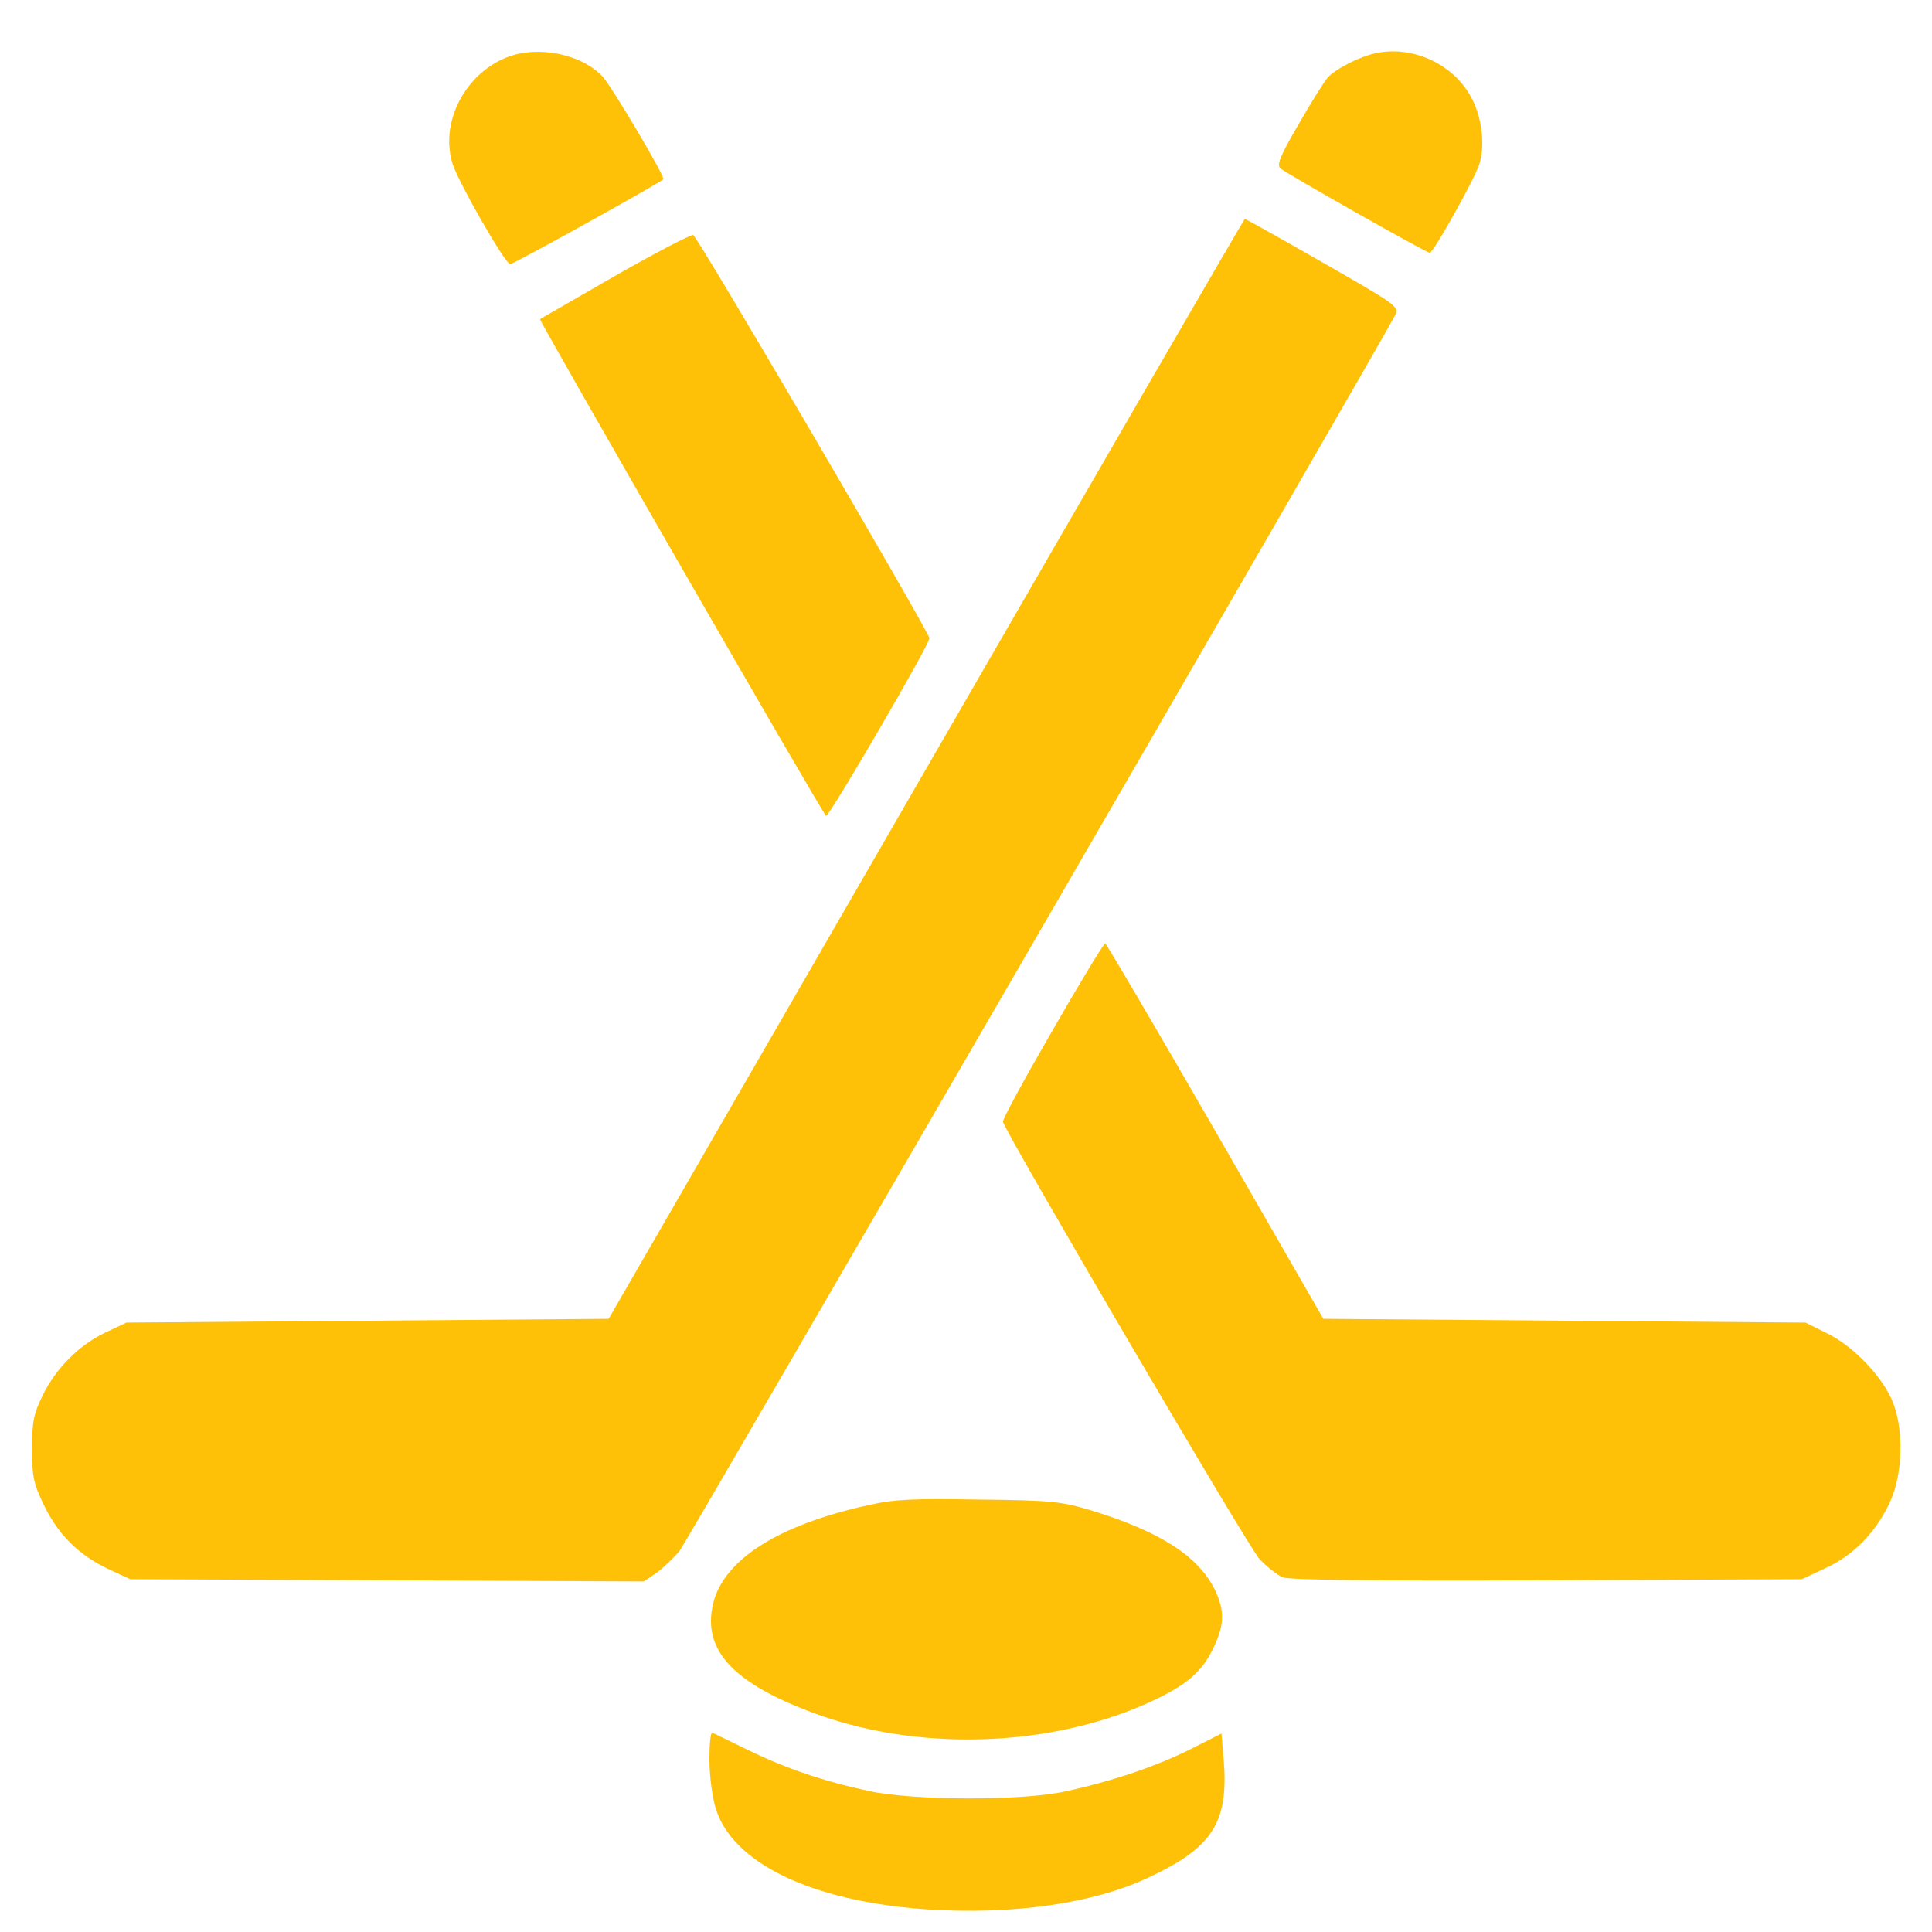 <?xml version="1.0" standalone="no"?>
<!DOCTYPE svg PUBLIC "-//W3C//DTD SVG 20010904//EN"
 "http://www.w3.org/TR/2001/REC-SVG-20010904/DTD/svg10.dtd">
<svg version="1.0" xmlns="http://www.w3.org/2000/svg"
 width="512pt" height="512pt" viewBox="0 0 512 512"
 preserveAspectRatio="xMidYMid meet">

<g transform="translate(0,512) scale(0.1,-0.1)"
fill="#ffc107" stroke="none">
<path d="M1381 4979 c-131 -25 -221 -171 -181 -295 18 -53 139 -264 152 -264
9 0 393 213 406 225 6 5 -138 248 -161 272 -46 50 -137 76 -216 62z"/>
<path d="M3650 4980 c-43 -8 -109 -41 -132 -66 -9 -11 -44 -66 -77 -124 -48
-82 -58 -107 -48 -116 14 -13 387 -224 396 -224 10 1 117 192 131 234 16 48 8
122 -19 174 -45 89 -152 141 -251 122z"/>
<path d="M2454 3082 l-841 -1457 -639 -5 -639 -5 -55 -26 c-70 -33 -132 -95
-167 -167 -24 -49 -28 -69 -28 -142 0 -76 4 -92 33 -152 38 -77 92 -130 171
-167 l56 -26 681 -3 680 -3 34 23 c18 13 45 39 61 58 20 27 1843 3173 1897
3276 11 21 0 28 -192 138 -112 64 -205 116 -207 116 -2 0 -382 -656 -845
-1458z"/>
<path d="M1630 4389 c-107 -62 -197 -113 -199 -115 -3 -3 744 -1302 758 -1316
6 -7 277 458 274 471 -7 27 -615 1066 -626 1068 -6 2 -100 -47 -207 -108z"/>
<path d="M2789 2389 c-74 -128 -133 -236 -131 -242 11 -37 652 -1130 680
-1159 19 -20 47 -42 61 -48 18 -7 231 -10 701 -8 l675 3 62 29 c75 34 134 95
171 174 36 76 38 201 5 274 -30 66 -105 143 -172 175 l-56 28 -639 5 -639 5
-286 497 c-157 273 -289 497 -292 498 -4 0 -67 -104 -140 -231z"/>
<path d="M2300 1131 c-237 -52 -382 -144 -410 -260 -30 -125 54 -214 278 -295
288 -103 649 -84 912 49 76 39 111 73 139 135 26 57 26 93 1 146 -44 90 -145
155 -327 211 -81 24 -104 27 -298 29 -176 3 -224 1 -295 -15z"/>
<path d="M1880 458 c0 -41 7 -98 16 -128 43 -147 255 -249 559 -270 229 -15
441 15 588 84 171 80 213 146 200 312 l-6 70 -83 -42 c-90 -45 -205 -84 -329
-111 -115 -26 -407 -25 -524 1 -120 26 -220 60 -320 109 -47 23 -89 43 -93 45
-5 2 -8 -30 -8 -70z"/>
</g>
</svg>
